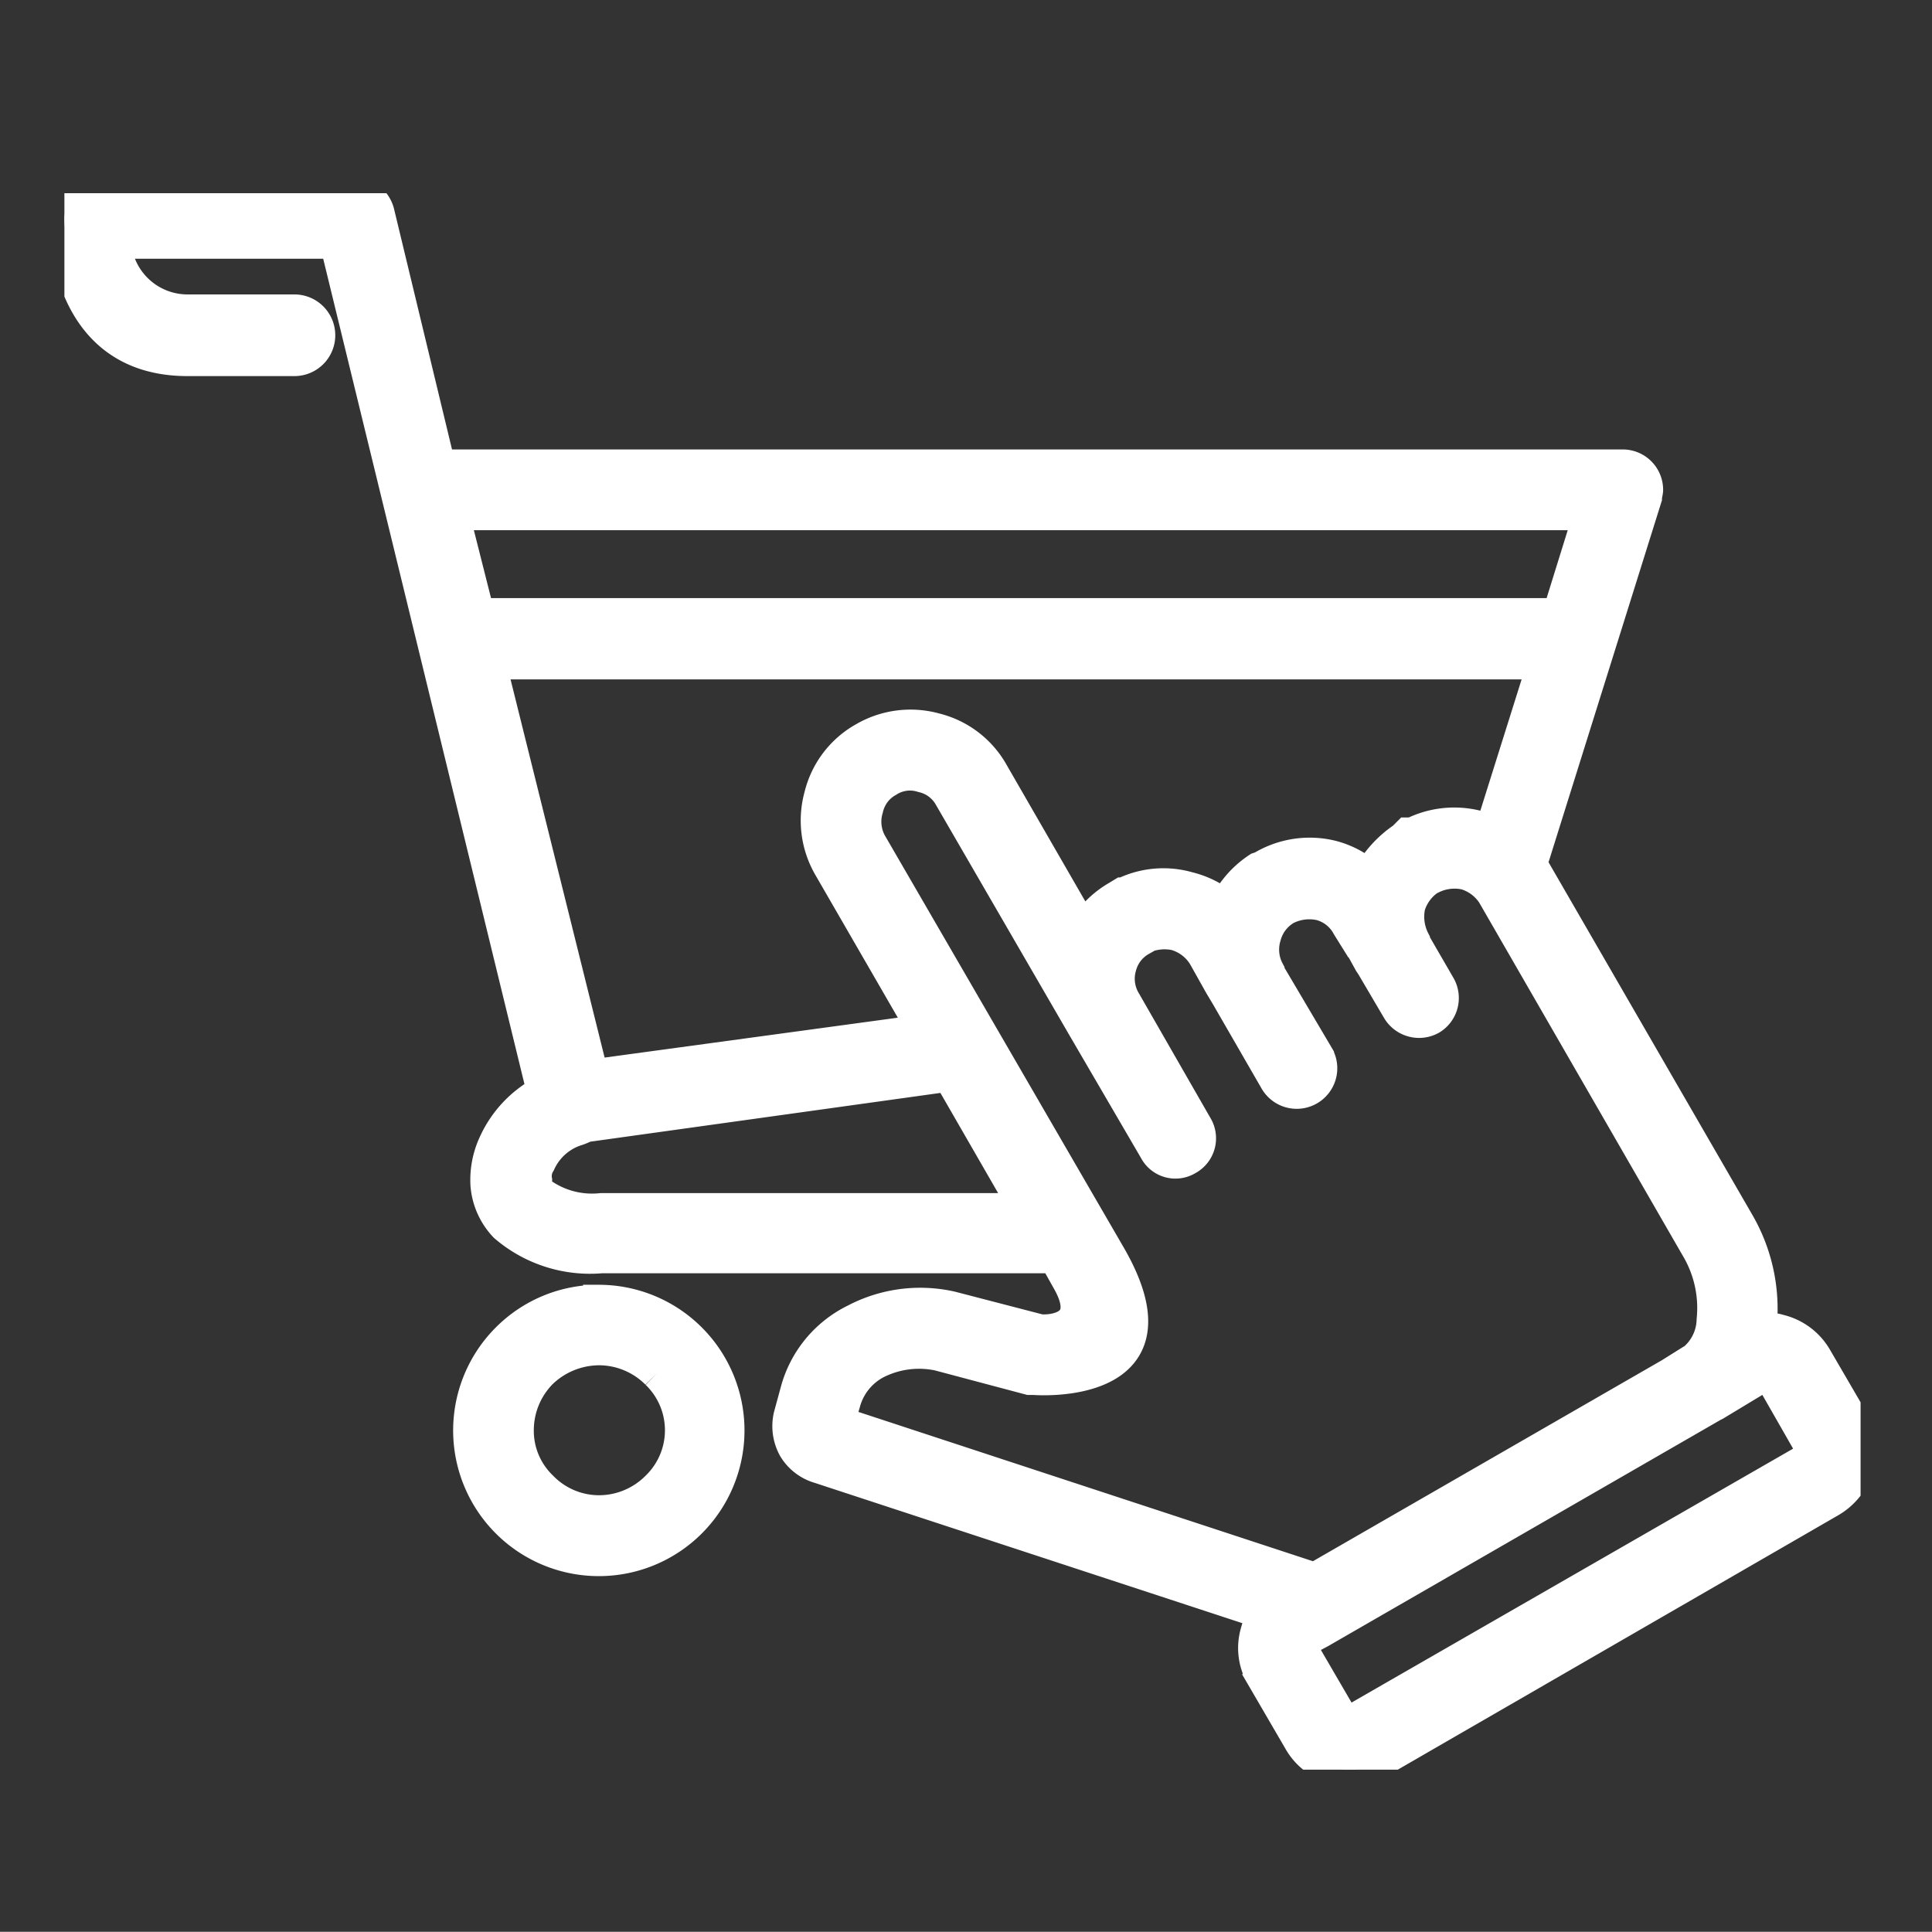<svg xmlns="http://www.w3.org/2000/svg" xmlns:xlink="http://www.w3.org/1999/xlink" width="30" height="29.997" viewBox="0 0 30 29.997">
  <rect x="0" y="0" width="30" height="29.997" fill="#333333" stroke="none"/>
  <defs>
    <clipPath id="clip-path">
      <rect id="Rectángulo_21180" data-name="Rectángulo 21180" width="30" height="29.997" transform="translate(418 268)" fill="#fff" stroke="#f5ff00" stroke-width="1.4"/>
    </clipPath>
    <clipPath id="clip-path-2">
      <rect id="Rectángulo_20804" data-name="Rectángulo 20804" width="27.891" height="24.479" fill="#fff" stroke="#fff" stroke-width="0.5"/>
    </clipPath>
  </defs>
  <g id="icn-tiendadigital-blanco" transform="translate(-418 -268)" clip-path="url(#clip-path)">
    <g id="Grupo_18893" data-name="Grupo 18893" transform="translate(419 271)">
      <g id="Grupo_18825" data-name="Grupo 18825" clip-path="url(#clip-path-2)">
        <path id="Trazado_40936" data-name="Trazado 40936" d="M15.378,16.521H8.341a2.024,2.024,0,0,1-1.5-.482,1.051,1.051,0,0,1-.286-.643,1.337,1.337,0,0,1,.125-.643,1.715,1.715,0,0,1,.75-.8L4.215.768H.786A1.129,1.129,0,0,0,1.911,1.822H3.572a.384.384,0,0,1,0,.768H1.911C.089,2.59.018.714,0,.411V.393A.4.4,0,0,1,.393,0H4.5a.4.4,0,0,1,.375.3l.947,3.929H24.2a.377.377,0,0,1,.375.375c0,.036-.018.089-.018.125l-1.786,5.7c.018.036.054.071.071.107L26,16a2.658,2.658,0,0,1,.339,1.59v.036a.885.885,0,0,1,.3.036.9.9,0,0,1,.554.411l.572.982a.971.971,0,0,1,.089.7.949.949,0,0,1-.429.554l-7.019,4.054a.915.915,0,0,1-.679.089.884.884,0,0,1-.554-.429l-.572-.982a.871.871,0,0,1-.089-.7,1,1,0,0,1,.125-.286l-6.912-2.268a.679.679,0,0,1-.393-.3.7.7,0,0,1-.071-.5l.107-.393A1.728,1.728,0,0,1,12.27,17.5a2.177,2.177,0,0,1,1.5-.2l1.375.357c.161.018.875-.018.429-.786Zm4.769-4.8-.018-.018-.2-.321a.678.678,0,0,0-.429-.339.8.8,0,0,0-.536.071.7.7,0,0,0-.322.429.706.706,0,0,0,.054.536v.018l.768,1.3a.38.38,0,1,1-.661.375l-.75-1.3-.107-.179-.25-.446a.761.761,0,0,0-.447-.339.822.822,0,0,0-.536.071v.018A.663.663,0,0,0,16.4,12a.681.681,0,0,0,.071.554l1.107,1.929a.367.367,0,0,1-.143.518.357.357,0,0,1-.5-.143l-1.125-1.929L13.752,9.377a.652.652,0,0,0-.429-.321.633.633,0,0,0-.536.071.652.652,0,0,0-.321.429.7.7,0,0,0,.054.536L16.235,16.5c1.215,2.108-1.179,1.911-1.179,1.911h-.071l-1.411-.375a1.471,1.471,0,0,0-.964.125.987.987,0,0,0-.5.625l-.089.3,7.394,2.429,5.519-3.179.286-.179h.018a.826.826,0,0,0,.357-.661,1.832,1.832,0,0,0-.25-1.125l-3.161-5.483a.768.768,0,0,0-.429-.321.8.8,0,0,0-.536.071l-.036.018a.783.783,0,0,0-.3.411.809.809,0,0,0,.071.536v.018l.393.679a.376.376,0,0,1-.125.518.382.382,0,0,1-.518-.143L20.307,12l-.036-.054Zm5.483,7.091-.036.018L19.5,22.343l-.2.107a.178.178,0,0,0-.071.089.3.3,0,0,0,.018.125l.572.982a.119.119,0,0,0,.089.071.147.147,0,0,0,.125-.018l7.019-4.036a.375.375,0,0,0,.071-.107.226.226,0,0,0-.018-.107l-.572-1a.179.179,0,0,0-.089-.071.3.3,0,0,0-.125.018ZM22.147,9.912,22.968,7.3H6.608L8.2,13.7l5.144-.7-1.465-2.536a1.435,1.435,0,0,1-.143-1.107,1.408,1.408,0,0,1,.679-.893,1.436,1.436,0,0,1,1.107-.143A1.408,1.408,0,0,1,14.413,9l1.411,2.447a1.44,1.44,0,0,1,.518-.518l.089-.054h.018a1.4,1.4,0,0,1,1-.089,1.437,1.437,0,0,1,.572.286,1.48,1.48,0,0,1,.518-.589l.054-.018a1.434,1.434,0,0,1,1.107-.161,1.409,1.409,0,0,1,.554.3,1.684,1.684,0,0,1,.536-.589l.071-.071h.071a1.441,1.441,0,0,1,1.018-.107c.071.018.125.054.2.071M13.735,13.7l-5.644.786a.87.87,0,0,1-.125.054.947.947,0,0,0-.589.518.384.384,0,0,0-.054.268.269.269,0,0,0,.071.2,1.363,1.363,0,0,0,.947.25h6.59Zm-5.43,3.5a2.012,2.012,0,1,1-1.429.589A2,2,0,0,1,8.305,17.2M9.2,18.325a1.272,1.272,0,0,0-.893-.375,1.3,1.3,0,0,0-.893.357,1.272,1.272,0,0,0-.375.893,1.21,1.21,0,0,0,.375.893,1.24,1.24,0,0,0,.893.375,1.271,1.271,0,0,0,.893-.375,1.229,1.229,0,0,0,0-1.768M23.683,4.983H6.037L6.43,6.537H23.2Z" fill="#fff" stroke="#fff" stroke-width="0.5"/>
      </g>
    </g>
  </g>
</svg>
